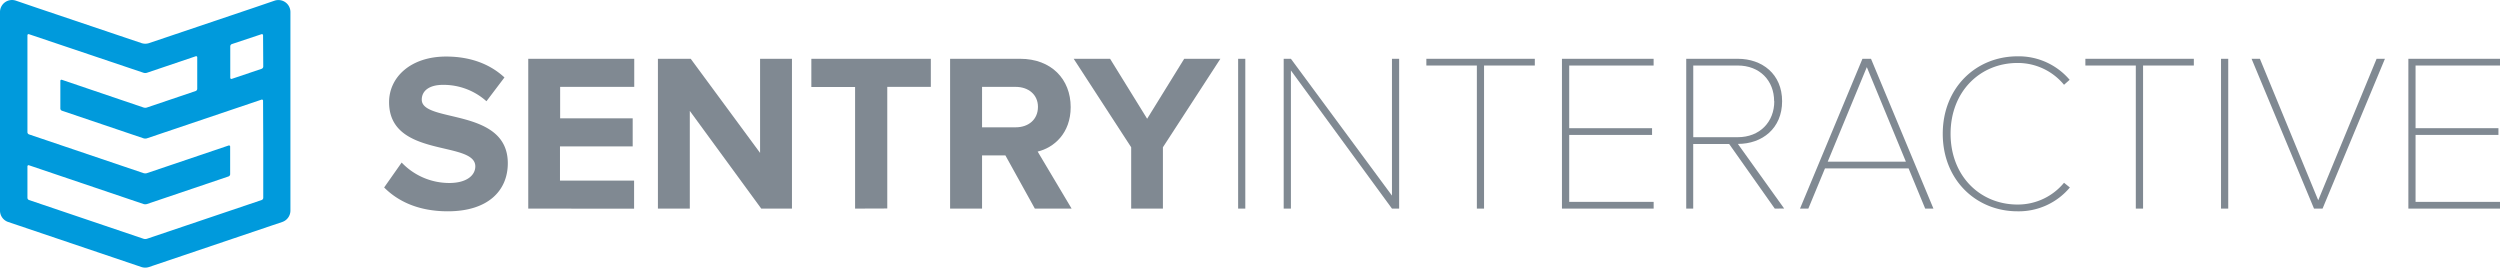 <svg xmlns="http://www.w3.org/2000/svg" viewBox="0 0 657.83 70.42"><defs><style>.cls-1{fill:#009adc;}.cls-2{fill:#808992;}</style></defs><g id="Layer_2" data-name="Layer 2"><g id="full-cmyk"><path id="fullLogo" class="cls-1" d="M72.27.17,66.91,2,39.23,11.34a3.17,3.17,0,0,1-2,0L9.53,2,4.17.17A3.16,3.16,0,0,0,0,3.16V55.41a3.16,3.16,0,0,0,2.15,3l2.76.93,31,10.48,1.3.44a3.17,3.17,0,0,0,2,0l1.3-.44,31-10.48,2.76-.93a3.17,3.17,0,0,0,2.15-3V3.16A3.16,3.16,0,0,0,72.27.17Zm-3,38.06V52.06a.63.63,0,0,1-.41.57L38.63,62.84a1.63,1.63,0,0,1-.82,0L7.63,52.63a.63.63,0,0,1-.41-.57V43.79a.3.3,0,0,1,.41-.3L37.81,53.7a1.63,1.63,0,0,0,.82,0l21.52-7.28a.64.64,0,0,0,.41-.57V38.59a.3.3,0,0,0-.41-.3L38.63,45.57a1.63,1.63,0,0,1-.82,0L7.63,35.36a.63.63,0,0,1-.41-.57V9.25A.3.3,0,0,1,7.63,9L37.81,19.16a1.63,1.63,0,0,0,.82,0l12.86-4.35a.29.29,0,0,1,.41.29v8.28a.64.64,0,0,1-.41.57L38.63,28.3a1.43,1.43,0,0,1-.82,0L16.29,21a.3.3,0,0,0-.41.3v7.26a.64.64,0,0,0,.41.57l21.52,7.28a1.63,1.63,0,0,0,.82,0L68.81,26.22a.3.3,0,0,1,.41.3Zm0-20.71a.65.65,0,0,1-.41.58L61,20.75a.3.3,0,0,1-.41-.3V12.18A.65.65,0,0,1,61,11.6L68.81,9a.3.3,0,0,1,.41.3Z"></path><path id="fullLogo-2" data-name="fullLogo" class="cls-2" d="M101.08,49.33l4.61-6.56a17.28,17.28,0,0,0,12.52,5.38c4.67,0,6.86-2.07,6.86-4.37,0-6.86-22.69-2.07-22.69-16.9,0-6.56,5.67-12,15-12,6.26,0,11.46,1.89,15.36,5.5L128,26.64a16.89,16.89,0,0,0-11.46-4.31c-3.55,0-5.56,1.53-5.56,3.9,0,6.2,22.64,2,22.64,16.72,0,7.21-5.2,12.65-15.78,12.65C110.24,55.6,104.8,53.06,101.08,49.33Z"></path><path id="fullLogo-3" data-name="fullLogo" class="cls-2" d="M139,54.89V15.47h27.89v7.39h-19.5v8.27h19.09v7.39H147.35v9h19.5v7.39Z"></path><path id="fullLogo-4" data-name="fullLogo" class="cls-2" d="M200.31,54.89l-18.8-25.71V54.89h-8.39V15.47h8.63L200,40.23V15.47h8.39V54.89Z"></path><path id="fullLogo-5" data-name="fullLogo" class="cls-2" d="M225,54.89v-32H213.49V15.47h31.44v7.39H233.47v32Z"></path><path id="fullLogo-6" data-name="fullLogo" class="cls-2" d="M272.3,54.89l-7.75-14h-6.14v14H250V15.47h18.43c8.22,0,13.3,5.38,13.3,12.71,0,6.91-4.43,10.69-8.69,11.7l8.93,15Zm.82-26.77c0-3.25-2.54-5.26-5.85-5.26h-8.86V33.5h8.86C270.58,33.5,273.12,31.49,273.12,28.12Z"></path><path id="fullLogo-7" data-name="fullLogo" class="cls-2" d="M297.65,54.89V38.75L282.52,15.47h9.58l9.75,15.78,9.75-15.78h9.52L306,38.75V54.89Z"></path><path id="fullLogo-8" data-name="fullLogo" class="cls-2" d="M325.79,54.89V15.47h1.89V54.89Z"></path><path id="fullLogo-9" data-name="fullLogo" class="cls-2" d="M366.27,54.89,339.68,18.54V54.89h-1.9V15.47h1.9l26.59,36v-36h1.89V54.89Z"></path><path id="fullLogo-10" data-name="fullLogo" class="cls-2" d="M388.61,54.89V17.24H375.32V15.47h28.54v1.77H390.5V54.89Z"></path><path id="fullLogo-11" data-name="fullLogo" class="cls-2" d="M411,54.89V15.47h24.12v1.77H412.91V33.73h21.8V35.5h-21.8V53.12h22.22v1.77Z"></path><path id="fullLogo-12" data-name="fullLogo" class="cls-2" d="M467,54.89l-12-17h-9.46v17H443.7V15.47h13.59c6.38,0,11.64,4,11.64,11.17s-5.26,11.23-11.64,11.23l12.18,17Zm-.17-28.25c0-5.44-3.79-9.4-9.58-9.4h-11.7V36.1h11.7C463.08,36.1,466.87,32.08,466.87,26.64Z"></path><path id="fullLogo-13" data-name="fullLogo" class="cls-2" d="M506.58,54.89l-4.37-10.58h-22l-4.38,10.58h-2.19l16.43-39.42h2.25l16.43,39.42ZM491.22,17.66,480.93,42.54H501.5Z"></path><path id="fullLogo-14" data-name="fullLogo" class="cls-2" d="M511.2,35.21c0-12.12,8.74-20.39,19.68-20.39A17.6,17.6,0,0,1,544.59,21l-1.48,1.31a15.74,15.74,0,0,0-12.23-5.74c-9.87,0-17.62,7.51-17.62,18.62S521,53.82,530.88,53.82a15.73,15.73,0,0,0,12.23-5.73l1.54,1.24a17.53,17.53,0,0,1-13.77,6.27C519.94,55.6,511.2,47.32,511.2,35.21Z"></path><path id="fullLogo-15" data-name="fullLogo" class="cls-2" d="M562,54.89V17.24H548.73V15.47h28.54v1.77H563.91V54.89Z"></path><path id="fullLogo-16" data-name="fullLogo" class="cls-2" d="M584.42,54.89V15.47h1.9V54.89Z"></path><path id="fullLogo-17" data-name="fullLogo" class="cls-2" d="M608.89,54.89,592.46,15.47h2.19L610,52.7l15.36-37.23h2.19L611.14,54.89Z"></path><path id="fullLogo-18" data-name="fullLogo" class="cls-2" d="M633.72,54.89V15.47h24.11v1.77H635.61V33.73h21.81V35.5H635.61V53.12h22.22v1.77Z"></path></g></g></svg>
